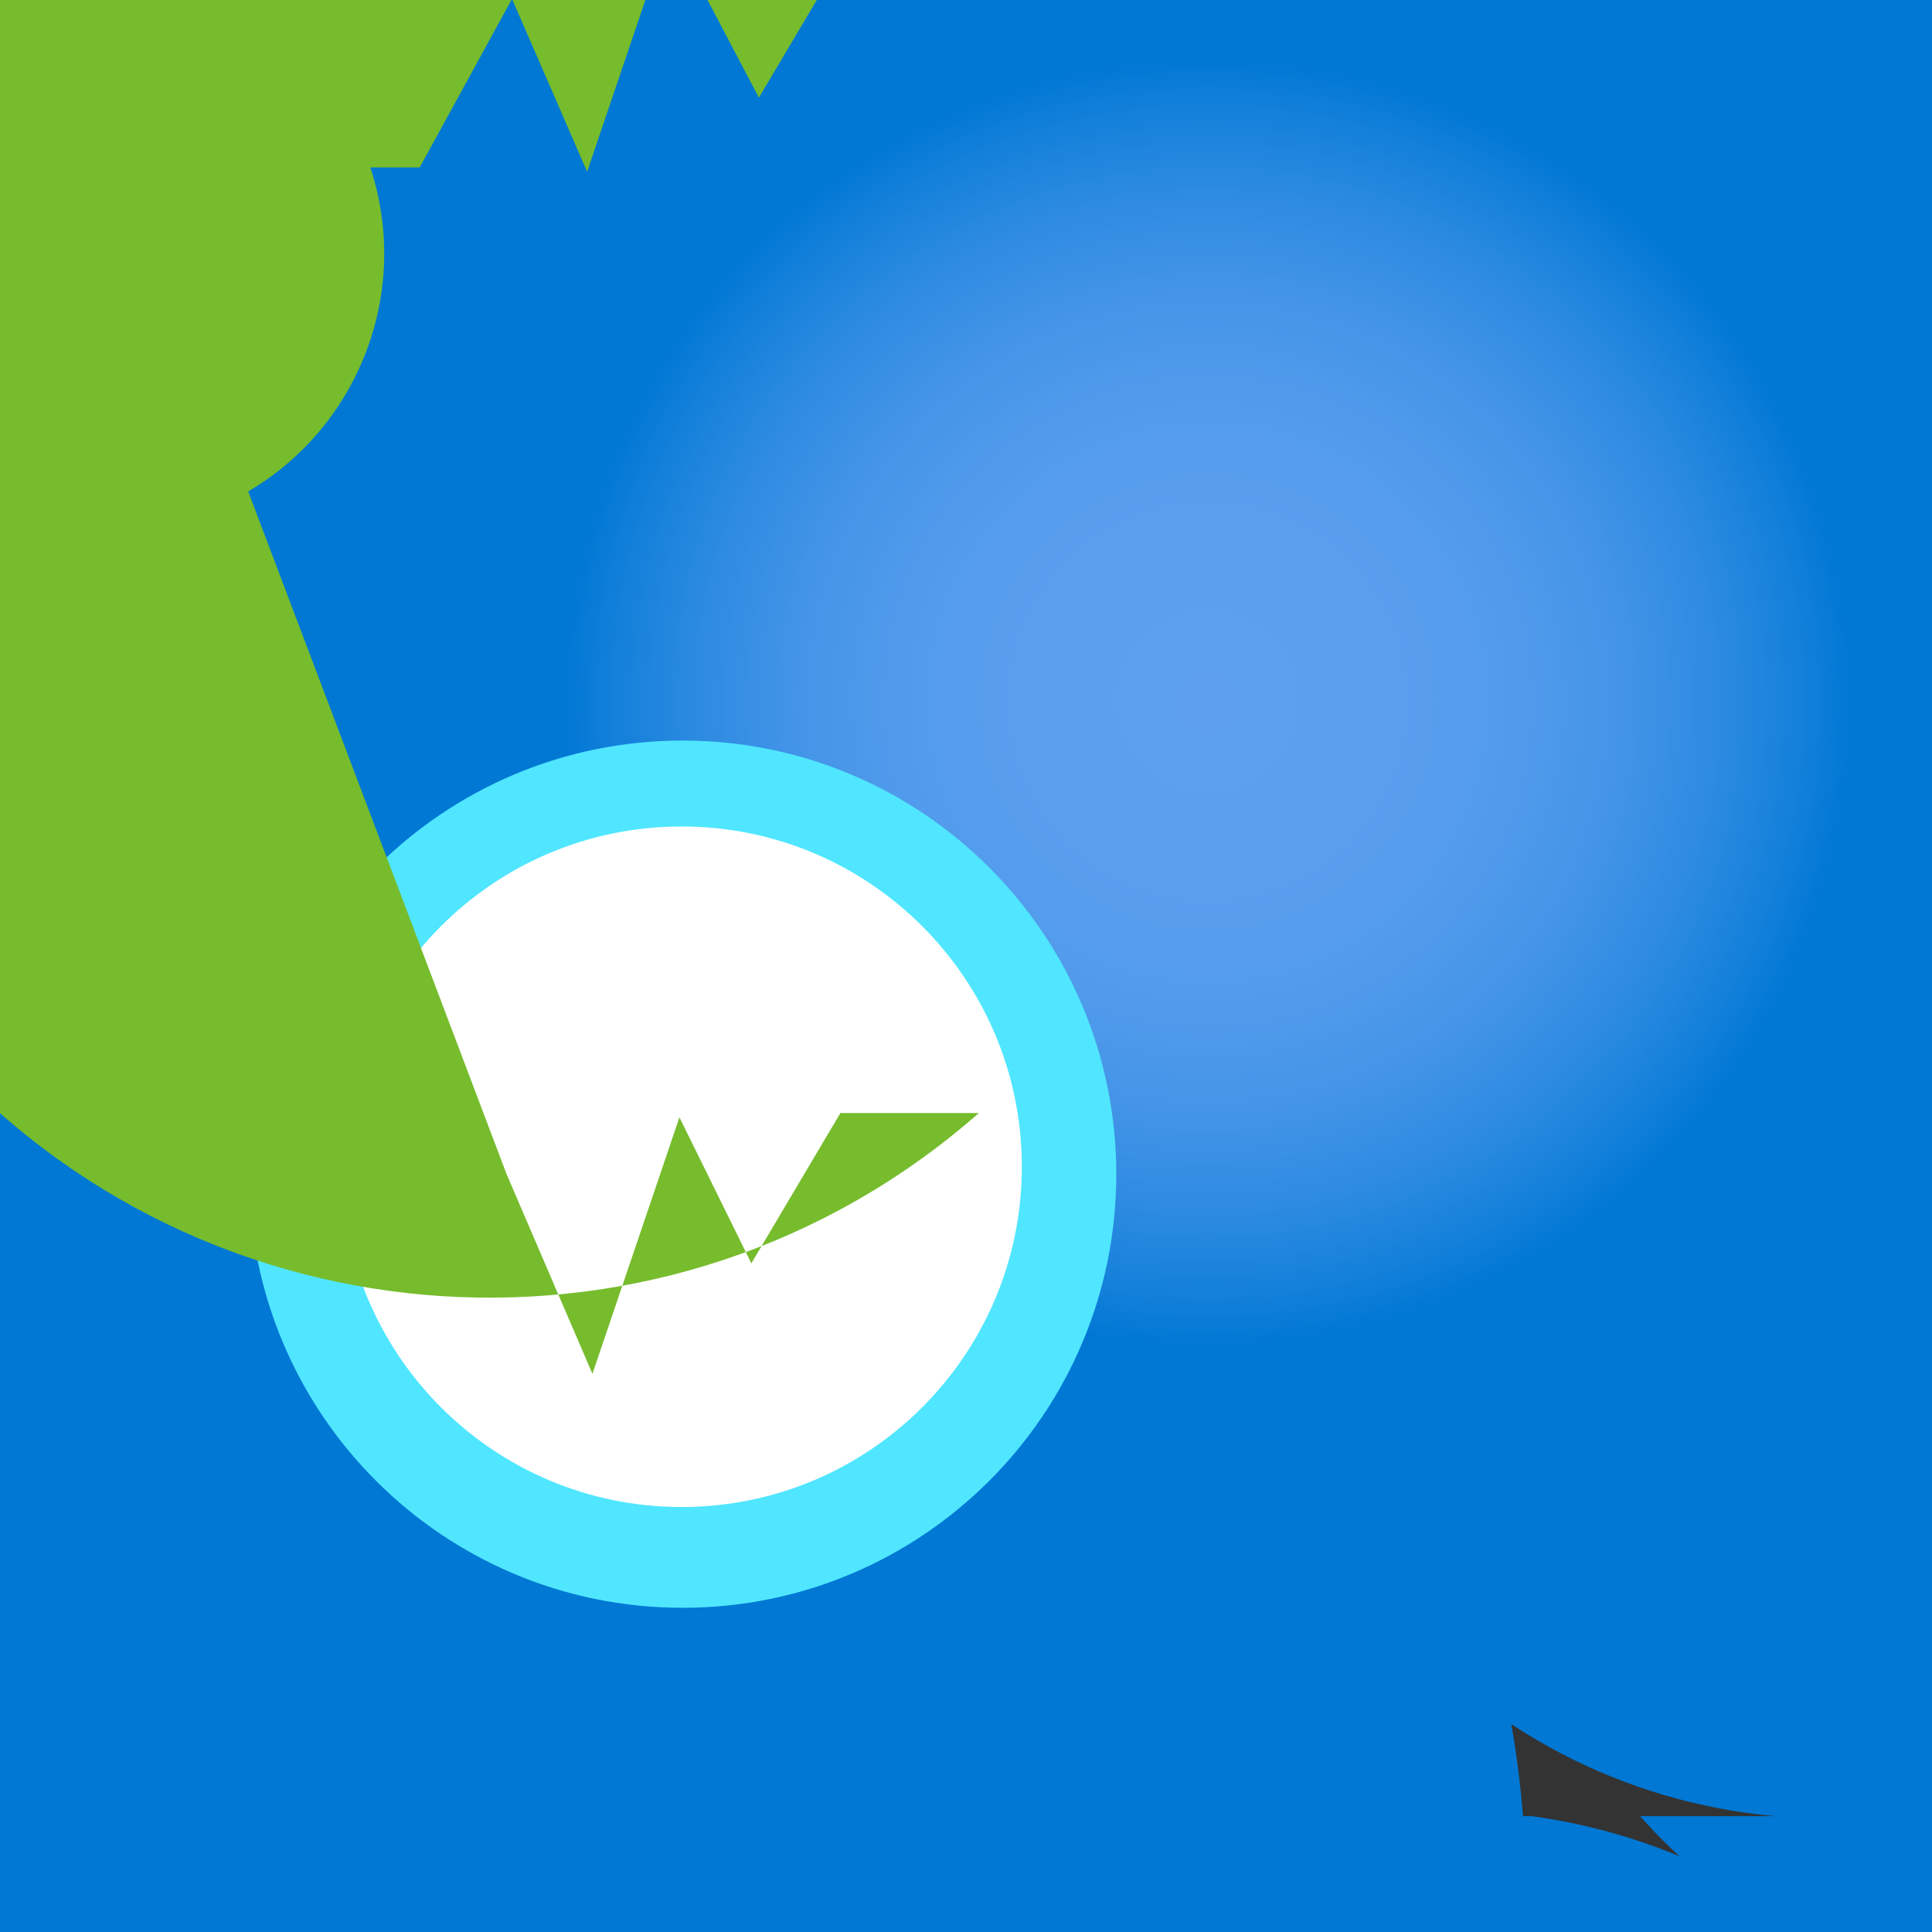 <?xml version="1.0" encoding="UTF-8"?>
<svg xmlns="http://www.w3.org/2000/svg" xmlns:xlink="http://www.w3.org/1999/xlink" width="70pt" height="70pt" viewBox="0 0 70 70" version="1.1">
<rect x="0" y="0" width="70" height="70" fill="#333333" stroke="none"/>
<defs>
<radialGradient id="radial0" gradientUnits="userSpaceOnUse" cx="6.61" cy="45.13" fx="6.61" fy="45.13" r="6.4" gradientTransform="matrix(3.656,0,0,3.656,19.6,-139.572)">
<stop offset="0" style="stop-color:rgb(36.863%,62.745%,93.725%);stop-opacity:1;"/>
<stop offset="0.28" style="stop-color:rgb(35.686%,62.353%,93.333%);stop-opacity:1;"/>
<stop offset="0.47" style="stop-color:rgb(32.157%,60.784%,92.549%);stop-opacity:1;"/>
<stop offset="0.64" style="stop-color:rgb(26.275%,58.039%,90.588%);stop-opacity:1;"/>
<stop offset="0.79" style="stop-color:rgb(17.647%,54.51%,88.235%);stop-opacity:1;"/>
<stop offset="0.93" style="stop-color:rgb(6.667%,49.804%,85.098%);stop-opacity:1;"/>
<stop offset="1" style="stop-color:rgb(0%,47.059%,83.137%);stop-opacity:1;"/>
</radialGradient>
</defs>
<g id="surface1">
<path style=" stroke:none;fill-rule:nonzero;fill:rgb(9.804%,54.118%,70.196%);fill-opacity:1;" d="M 2.656 63.641 L 15.391 50.91 C 16.348 49.953 17.898 49.953 18.855 50.91 L 19.074 51.129 C 20.031 52.086 20.031 53.637 19.074 54.594 L 6.344 67.328 C 5.387 68.285 3.836 68.285 2.879 67.328 L 2.656 67.105 C 1.699 66.152 1.699 64.598 2.656 63.641 Z M 2.656 63.641 "/>
<path style=" stroke:none;fill-rule:nonzero;fill:url(#radial0);" d="M 66.109 16.918 C 61.441 35.172 42.852 46.184 24.598 41.516 C 6.34 36.844 -4.672 18.258 0 0 C -1.602 0.16 -3.219 0.16 -4.82 0 L -5.055 0.195 C -0.84 -1.055 3.641 -1.121 7.895 0 C 7.895 0.855 7.504 1.711 7.391 2.566 C 18.016 9.863 21.098 24.191 14.41 35.211 C 7.723 46.234 -6.41 50.117 -17.789 44.059 C -29.172 38 -33.84 24.113 -28.434 12.41 C -23.027 0.707 -9.422 -4.738 2.566 0 L 3.422 0.699 C 12.719 8.699 13.855 22.684 5.973 32.078 C -1.906 41.473 -15.879 42.785 -25.371 35.02 C -34.863 27.254 -36.344 13.297 -28.695 3.711 C -21.047 -5.875 -7.113 -7.527 2.566 0 L 2.957 0.234 L 3.617 0.504 L 4.16 0.777 L 4.746 1.012 L 5.367 1.246 L 5.91 1.438 L 6.688 1.672 L 7.117 1.672 L 8.246 1.984 L 9.488 2.254 L 9.801 2.254 C 13.031 1.477 15.348 -1.363 15.457 -4.684 C 15.566 -8.008 13.445 -10.992 10.27 -11.98 C 7.098 -12.973 3.656 -11.719 1.855 -8.926 C 0.059 -6.129 0.348 -2.477 2.566 0 L 8.477 0 C 10.867 -9.391 19.688 -15.68 29.344 -14.875 C 39 -14.07 46.66 -6.41 47.465 3.246 C 48.266 12.898 41.977 21.723 32.59 24.109 L 32.59 28.504 Z M 60.473 13.301 L 55.727 13.301 C 57.188 20.867 54.766 28.66 49.273 34.066 Z M 45.266 5.523 C 53.148 4.418 60.438 9.91 61.543 17.793 C 62.648 25.676 57.156 32.961 49.273 34.066 L 42.273 34.066 Z M 45.266 16.566 L 53.316 16.566 C 61.664 0.535 80.629 -6.789 97.582 -0.531 C 114.539 5.727 124.195 23.613 120.129 41.227 C 116.059 58.836 99.527 70.672 81.547 68.855 C 63.566 67.039 49.738 52.133 49.273 34.066 L 39.938 34.066 Z M 45.266 27.883 L 54.602 27.883 C 41.32 14.547 40.598 -6.785 52.945 -20.992 C 65.293 -35.195 86.516 -37.453 101.574 -26.16 C 116.629 -14.867 120.406 6.141 110.227 21.973 C 100.047 37.801 79.367 43.082 62.844 34.066 L 54.91 34.066 L 54.91 27.727 Z M 33.133 22.32 C 23.043 10.453 22.328 -6.762 31.398 -19.43 C 40.469 -32.098 56.992 -36.965 71.48 -31.238 C 85.969 -25.512 94.699 -10.656 92.66 4.785 C 90.617 20.23 78.324 32.305 62.844 34.066 L 70.895 34.066 L 70.895 42.273 L 32.977 42.273 C 33.016 41.496 33.055 40.715 33.133 39.977 Z M 42.273 5.367 L 42.273 13.145 L 35.312 13.145 C 39.754 8.855 46.652 8.43 51.59 12.141 C 56.523 15.852 58.027 22.602 55.137 28.059 C 52.25 33.516 45.82 36.062 39.977 34.066 Z M 30.879 9.488 C 31.5 -2.715 41.688 -12.23 53.906 -12.023 C 66.125 -11.816 75.98 -1.961 76.188 10.262 C 76.398 22.48 66.883 32.664 54.68 33.289 L 27.223 33.289 C 19.859 27.449 17 17.59 20.09 8.715 C 23.184 -0.16 31.551 -6.105 40.949 -6.105 C 50.348 -6.105 58.715 -0.16 61.809 8.715 C 64.902 17.59 62.039 27.449 54.68 33.289 Z M 25.082 16.41 L 31.109 16.41 C 34.246 21.508 36.039 27.312 36.32 33.289 C 36.32 34.262 36.129 35.273 36.129 36.285 L 22.75 36.285 C 10.25 35.512 0.23 25.652 -0.746 13.168 C -1.723 0.684 6.645 -10.613 18.871 -13.32 C 31.098 -16.023 43.453 -9.312 47.832 2.418 C 52.215 14.148 47.289 27.316 36.285 33.289 Z M 22.75 27.727 L 29.867 27.727 C 16.887 13.504 17.246 -8.371 30.688 -22.16 C 44.129 -35.949 65.988 -36.871 80.539 -24.258 C 95.09 -11.648 97.289 10.121 85.551 25.387 C 73.812 40.648 52.207 44.113 36.285 33.289 L 25.082 33.289 C 35.582 35.406 42.766 45.137 41.703 55.793 C 40.637 66.449 31.672 74.566 20.961 74.566 C 10.25 74.566 1.285 66.449 0.219 55.793 C -0.844 45.137 6.34 35.406 16.84 33.289 Z M 27.223 39.16 L 31.93 39.16 C 40.215 46.586 42.008 58.875 36.184 68.359 C 30.359 77.84 18.586 81.801 8.219 77.766 C -2.152 73.727 -8.152 62.852 -6.035 51.93 C -3.918 41.004 5.711 33.156 16.84 33.289 Z M 42.352 46.938 C 41.512 52.207 37.441 56.367 32.195 57.324 C 26.949 58.281 21.672 55.82 19.031 51.184 C 16.391 46.551 16.965 40.758 20.461 36.73 C 23.957 32.703 29.613 31.324 34.57 33.289 L 41.535 33.289 Z M 42.352 35.895 L 34.223 35.895 C 51.523 43.762 59.707 63.738 52.898 81.48 C 46.09 99.223 26.645 108.594 8.523 102.867 C -9.598 97.141 -20.129 78.297 -15.504 59.863 C -10.879 41.43 7.301 29.785 25.977 33.289 L 35.273 33.289 L 35.273 41.609 Z M 48.301 45.305 C 44.805 47.406 40.281 46.457 37.934 43.121 C 35.582 39.789 36.207 35.211 39.359 32.625 C 42.512 30.043 47.129 30.332 49.934 33.289 L 49.934 25.512 L 56.934 25.512 C 53.738 17.566 56.852 8.48 64.25 4.16 C 71.645 -0.156 81.086 1.598 86.438 8.285 C 91.789 14.973 91.426 24.57 85.59 30.84 C 79.754 37.105 70.207 38.148 63.156 33.289 Z M 56.777 42.777 C 60.977 35.035 69.711 30.914 78.355 32.59 C 87.004 34.262 93.566 41.352 94.57 50.102 C 95.574 58.848 90.789 67.238 82.75 70.832 C 74.711 74.422 65.27 72.387 59.422 65.801 L 64.285 65.801 C 53.211 64.781 44.895 55.234 45.406 44.129 C 45.914 33.02 55.07 24.277 66.188 24.277 C 77.309 24.277 86.461 33.02 86.973 44.129 C 87.48 55.234 79.168 64.781 68.094 65.801 Z M 62.535 35.855 L 56.699 35.855 C 57.367 16.164 71.828 -0.324 91.266 -3.559 C 110.699 -6.789 129.719 4.129 136.727 22.543 C 143.734 40.957 136.785 61.758 120.117 72.266 C 103.449 82.77 81.684 80.066 68.094 65.801 L 75.133 65.801 C 64.848 63.656 57.852 54.086 58.926 43.637 C 60.004 33.184 68.809 25.242 79.312 25.242 C 89.82 25.242 98.625 33.184 99.699 43.637 C 100.777 54.086 93.777 63.656 83.496 65.801 Z M 57.828 24.617 C 62.777 38.816 59.637 54.582 49.621 65.801 L 55.496 65.801 C 66.715 67.344 74.824 77.312 74.051 88.613 C 73.277 99.918 63.887 108.688 52.559 108.688 C 41.23 108.688 31.836 99.918 31.062 88.613 C 30.289 77.312 38.398 67.344 49.621 65.801 Z M 57.828 24.617 "/>
<path style=" stroke:none;fill-rule:nonzero;fill:rgb(31.373%,90.196%,100%);fill-opacity:1;" d="M 40.445 42.543 C 40.445 51.223 33.41 58.254 24.734 58.254 C 16.055 58.254 9.023 51.223 9.023 42.543 C 9.023 33.867 16.055 26.832 24.734 26.832 C 33.41 26.832 40.445 33.867 40.445 42.543 Z M 40.445 42.543 "/>
<path style=" stroke:none;fill-rule:nonzero;fill:rgb(100%,100%,100%);fill-opacity:1;" d="M 37.023 42.273 C 37.023 49.082 31.504 54.602 24.695 54.602 C 17.887 54.602 12.367 49.082 12.367 42.273 C 12.367 35.465 17.887 29.945 24.695 29.945 C 31.504 29.945 37.023 35.465 37.023 42.273 Z M 37.023 42.273 "/>
<path style=" stroke:none;fill-rule:nonzero;fill:rgb(46.275%,73.725%,17.647%);fill-opacity:1;" d="M 18.355 42.543 L 21.465 49.777 L 24.617 40.484 L 27.223 45.773 L 30.449 40.328 L 35.465 40.328 C 24.332 50.121 7.363 49.035 -2.43 37.898 C -12.223 26.762 -11.137 9.793 0 0 L 29.594 0 L 27.496 3.539 L 24.266 -2.605 L 21.273 6.223 L 18.551 -0.039 L 15.207 6.066 L 13.418 6.066 C 15.109 11.203 12.406 16.754 7.316 18.594 C 2.23 20.43 -3.395 17.887 -5.375 12.852 C -7.359 7.82 -4.977 2.125 0 0 L 2.254 0 Z M 18.355 42.543 "/>
</g>
</svg>
